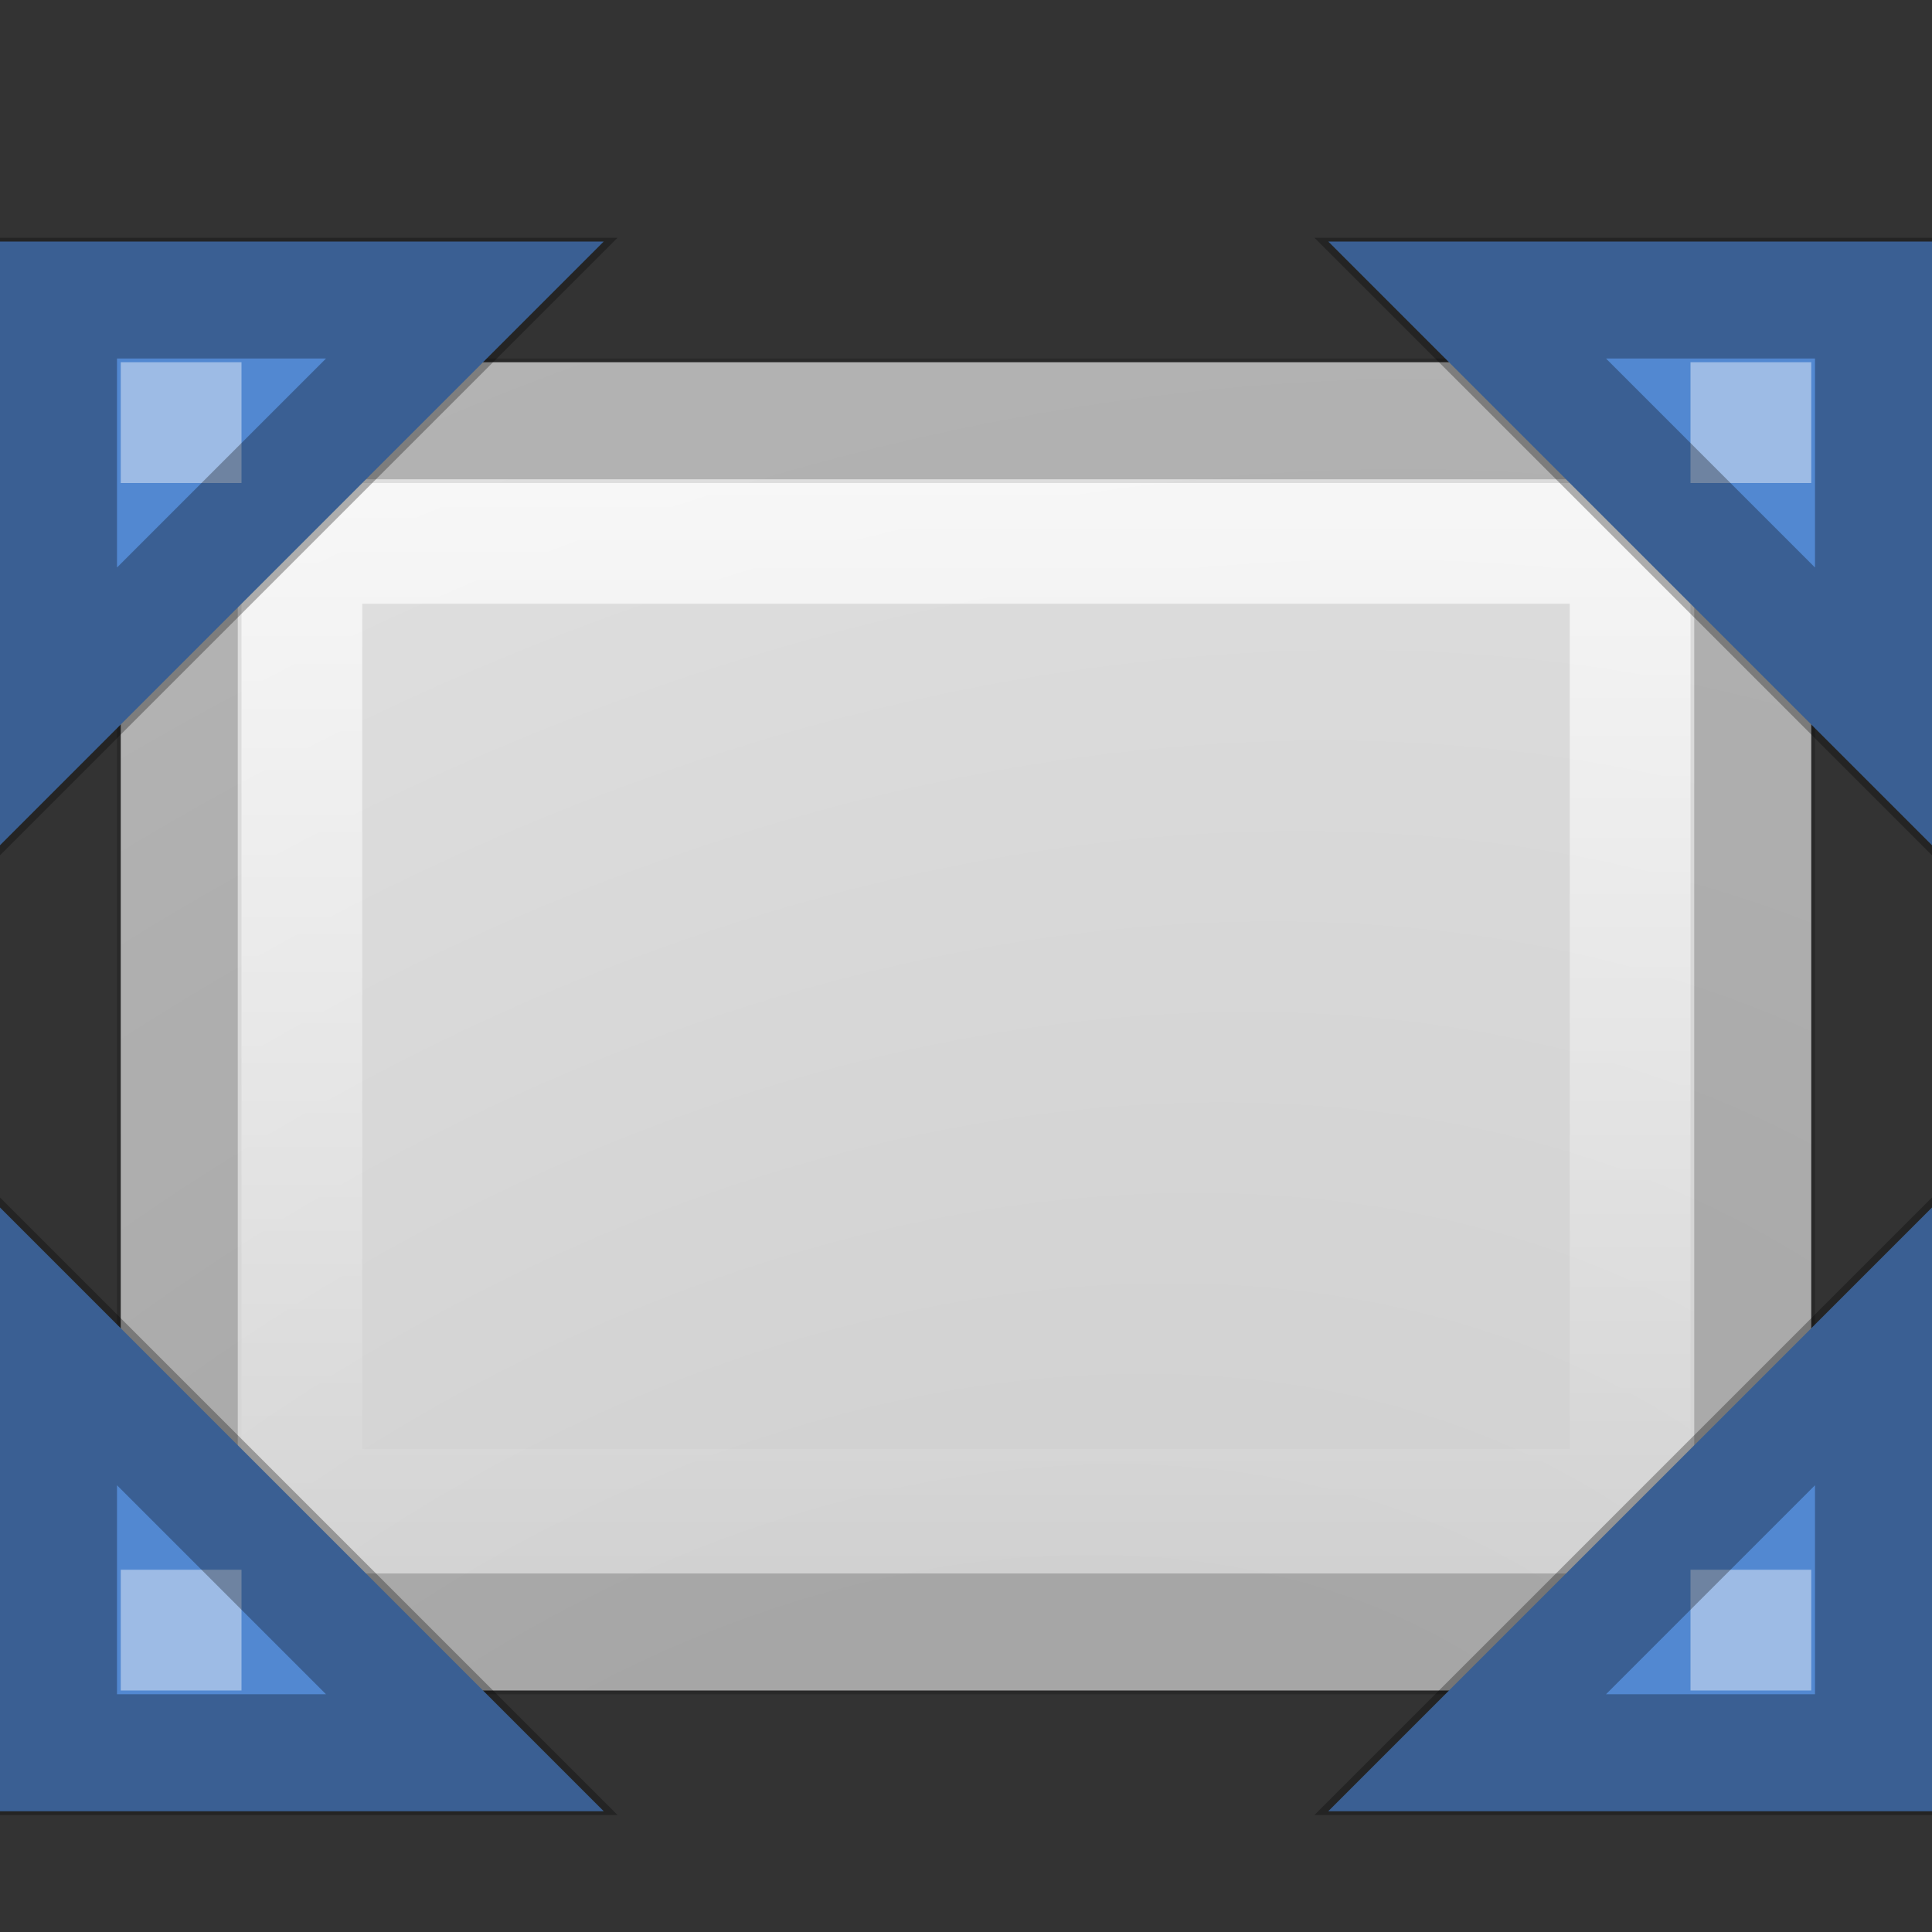 <?xml version="1.0" encoding="UTF-8" standalone="no"?>
<!-- Created with Inkscape (http://www.inkscape.org/) -->

<svg
   xmlns:dc="http://purl.org/dc/elements/1.1/"
   xmlns:cc="http://creativecommons.org/ns#"
   xmlns:rdf="http://www.w3.org/1999/02/22-rdf-syntax-ns#"
   xmlns:svg="http://www.w3.org/2000/svg"
   xmlns="http://www.w3.org/2000/svg"
   xmlns:xlink="http://www.w3.org/1999/xlink"
   xmlns:inkscape="http://www.inkscape.org/namespaces/inkscape"
   version="1.0"
   width="16"
   height="16"
   id="svg2">
  <rect width="100%" height="100%" fill="#333333" stroke="none"/>
  <defs
     id="defs5">
    <linearGradient
       id="linearGradient848">
      <stop
         id="stop850"
         style="stop-color:#ffffff;stop-opacity:1"
         offset="0" />
      <stop
         id="stop852"
         style="stop-color:#ffffff;stop-opacity:0"
         offset="1" />
    </linearGradient>
    <linearGradient
       id="linearGradient843">
      <stop
         id="stop845"
         style="stop-color:#c7c7c7;stop-opacity:1"
         offset="0" />
      <stop
         id="stop847"
         style="stop-color:#ebebeb;stop-opacity:1"
         offset="1" />
    </linearGradient>
    <radialGradient
       cx="17"
       cy="51.425"
       r="19"
       fx="17"
       fy="51.425"
       id="radialGradient849"
       xlink:href="#linearGradient843"
       gradientUnits="userSpaceOnUse"
       gradientTransform="matrix(1.26,-1.061,0.802,0.943,-55.67,-10.466)" />
    <linearGradient
       x1="14"
       y1="4"
       x2="14"
       y2="13"
       id="linearGradient854"
       xlink:href="#linearGradient848"
       gradientUnits="userSpaceOnUse" />
  </defs>
  <rect
     width="14"
     height="11"
     x="1"
     y="3"
     id="rect3022"
     style="fill:url(#radialGradient849);fill-opacity:1;stroke:none" />
  <path
     d="m 1.469,3.469 0,10.062 13.062,0 0,-10.062 H 1.469 z"
     inkscape:connector-curvature="0"
     id="path844"
     style="opacity:0.2;fill:none;stroke:#000000" />
  <path
     d="m 2.5,4.5 0,8 11,0 0,-8 h -11 z"
     inkscape:connector-curvature="0"
     id="path846"
     style="opacity:0.76;fill:none;stroke:url(#linearGradient854)" />
  <path
     d="M 0,7 0,2 5,2 z"
     inkscape:connector-curvature="0"
     id="path836"
     style="fill:#5288d1;stroke:none" />
  <rect
     width="1"
     height="1"
     x="1"
     y="3"
     id="rect856"
     style="opacity:0.43;fill:#ffffff;stroke:none" />
  <path
     d="m 0.469,2.469 0,3.438 3.438,-3.438 H 0.469 z"
     inkscape:connector-curvature="0"
     id="path840"
     style="opacity:0.3;fill:none;stroke:#000000" />
  <path
     d="M 16,7 16,2 11,2 z"
     inkscape:connector-curvature="0"
     id="path858"
     style="fill:#5288d1;stroke:none" />
  <rect
     width="1"
     height="1"
     x="-15"
     y="3"
     transform="scale(-1,1)"
     id="rect860"
     style="opacity:0.43;fill:#ffffff;stroke:none" />
  <path
     d="m 0.469,2.469 0,3.438 3.438,-3.438 H 0.469 z"
     inkscape:connector-curvature="0"
     transform="matrix(-1,0,0,1,16,0)"
     id="path862"
     style="opacity:0.3;fill:none;stroke:#000000" />
  <path
     d="m 16,10 0,5 -5,0 z"
     inkscape:connector-curvature="0"
     id="path864"
     style="fill:#5288d1;stroke:none" />
  <rect
     width="1"
     height="1"
     x="-15"
     y="-14"
     transform="scale(-1,-1)"
     id="rect866"
     style="opacity:0.43;fill:#ffffff;stroke:none" />
  <path
     d="m 0.469,2.469 0,3.438 3.438,-3.438 H 0.469 z"
     inkscape:connector-curvature="0"
     transform="matrix(-1,0,0,-1,16,17)"
     id="path868"
     style="opacity:0.3;fill:none;stroke:#000000" />
  <path
     d="m 0,10 0,5 h 5 z"
     inkscape:connector-curvature="0"
     id="path870"
     style="fill:#5288d1;stroke:none" />
  <rect
     width="1"
     height="1"
     x="1"
     y="-14"
     transform="scale(1,-1)"
     id="rect872"
     style="opacity:0.43;fill:#ffffff;stroke:none" />
  <path
     d="m 0.469,2.469 0,3.438 3.438,-3.438 H 0.469 z"
     inkscape:connector-curvature="0"
     transform="matrix(1,0,0,-1,-4.09729e-7,17)"
     id="path874"
     style="opacity:0.3;fill:none;stroke:#000000" />
</svg>
